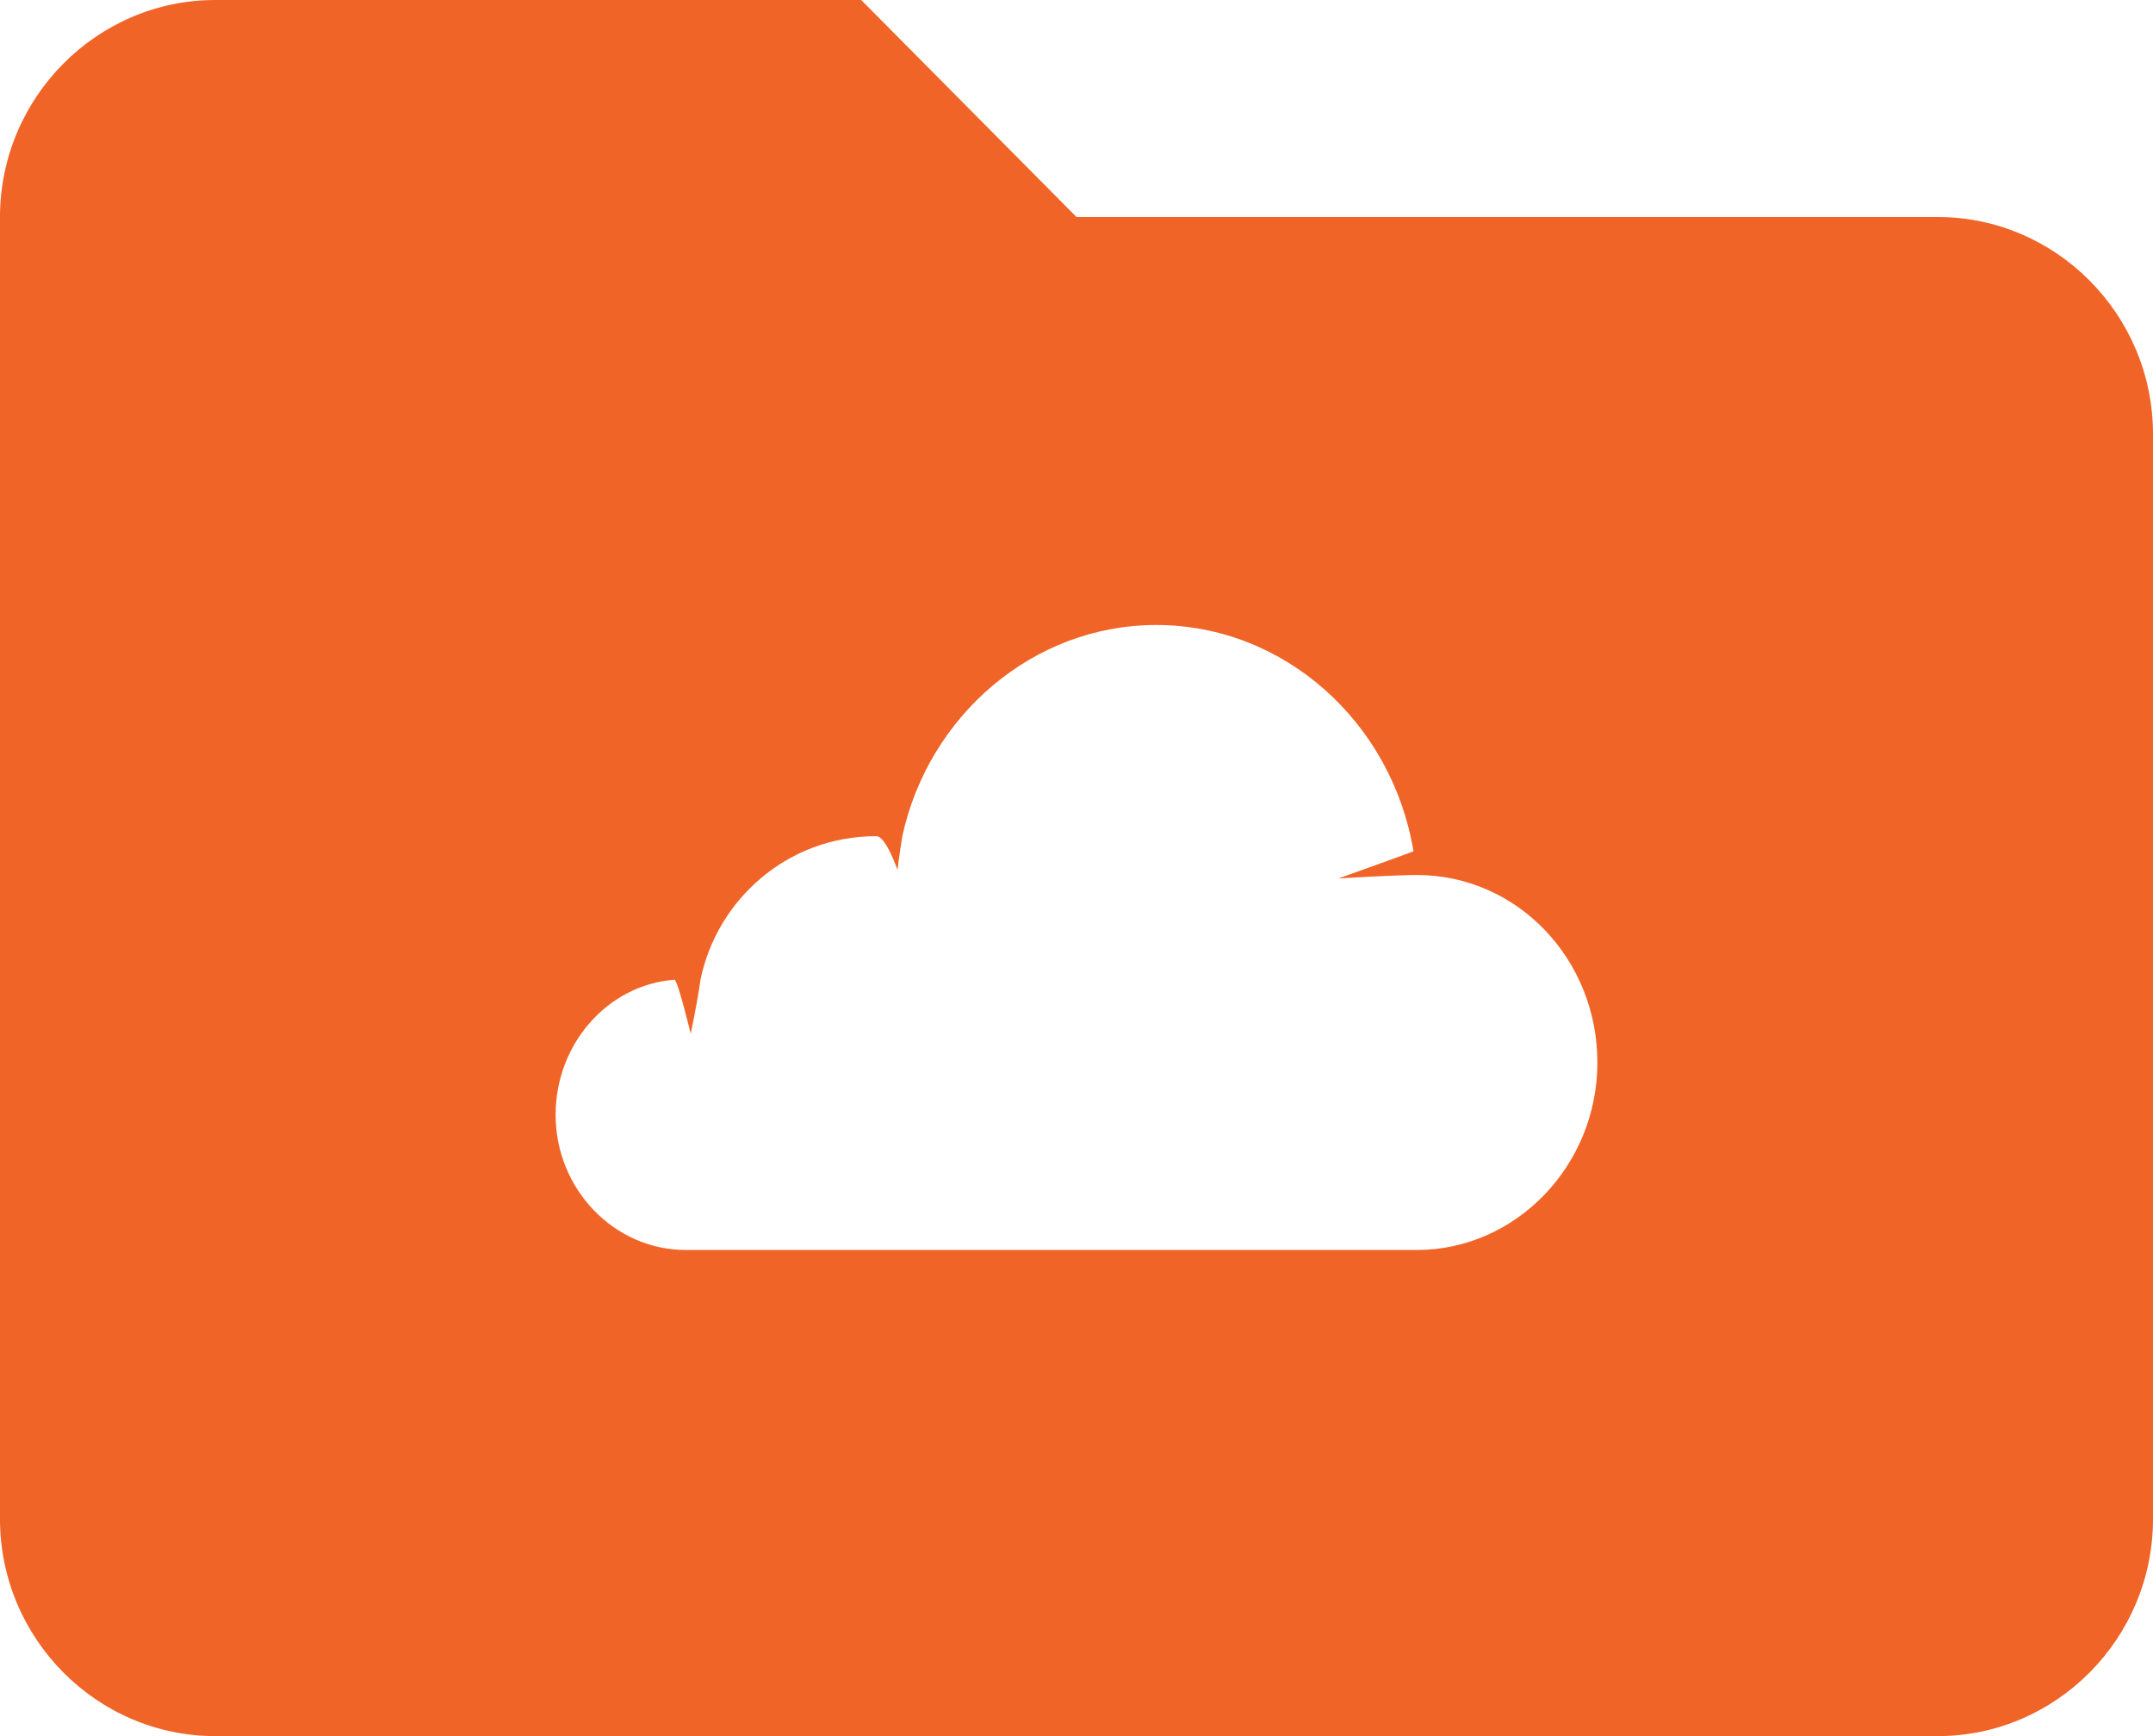 <?xml version="1.0" encoding="UTF-8"?>
<svg width="31px" height="25px" viewBox="0 0 31 25" version="1.1" xmlns="http://www.w3.org/2000/svg" xmlns:xlink="http://www.w3.org/1999/xlink">
  <!-- Generator: Sketch 41.1 (35376) - http://www.bohemiancoding.com/sketch -->
  <title>folder</title>
  <desc>Created with Sketch.</desc>
  <defs></defs>
  <g id="Project-Kitsune-" stroke="none" stroke-width="1" fill="none" fill-rule="evenodd">
    <g id="Web-Action-pop-up" transform="translate(-40, -234)" fill="#f06428">
      <g id="Schema-Dashboard">
        <g id="Side-menu">
          <g id="Projects" transform="translate(31, 234)">
            <g id="folder" transform="translate(9, 0)">
              <g id="Combined-Shape">
                <path d="M12.4,0 L3.1,0 C1.395,0 0,1.406 0,3.125 L0,21.875 C0,23.594 1.395,25 3.1,25 L27.9,25 C29.605,25 31,23.594 31,21.875 L31,6.25 C31,4.531 29.605,3.125 27.9,3.125 L15.5,3.125 L12.4,0 Z M20.398,12.6 C20.094,12.6 19.273,12.649 19.273,12.649 C19.273,12.649 20.094,12.357 20.352,12.259 C20.047,10.411 18.5,9 16.648,9 C14.867,9 13.367,10.314 12.992,12.041 C12.945,12.332 12.922,12.527 12.922,12.527 C12.922,12.527 12.758,12.041 12.617,12.041 C11.328,12.041 10.32,12.965 10.086,14.108 C10.039,14.449 9.945,14.886 9.945,14.886 C9.945,14.886 9.758,14.108 9.711,14.108 C8.75,14.181 8,15.032 8,16.054 C8,17.124 8.844,18 9.875,18 L20.398,18 C21.828,18 23,16.784 23,15.3 C23,13.816 21.852,12.6 20.398,12.6 Z"></path>
              </g>
            </g>
          </g>
        </g>
      </g>
    </g>
  </g>
</svg>
